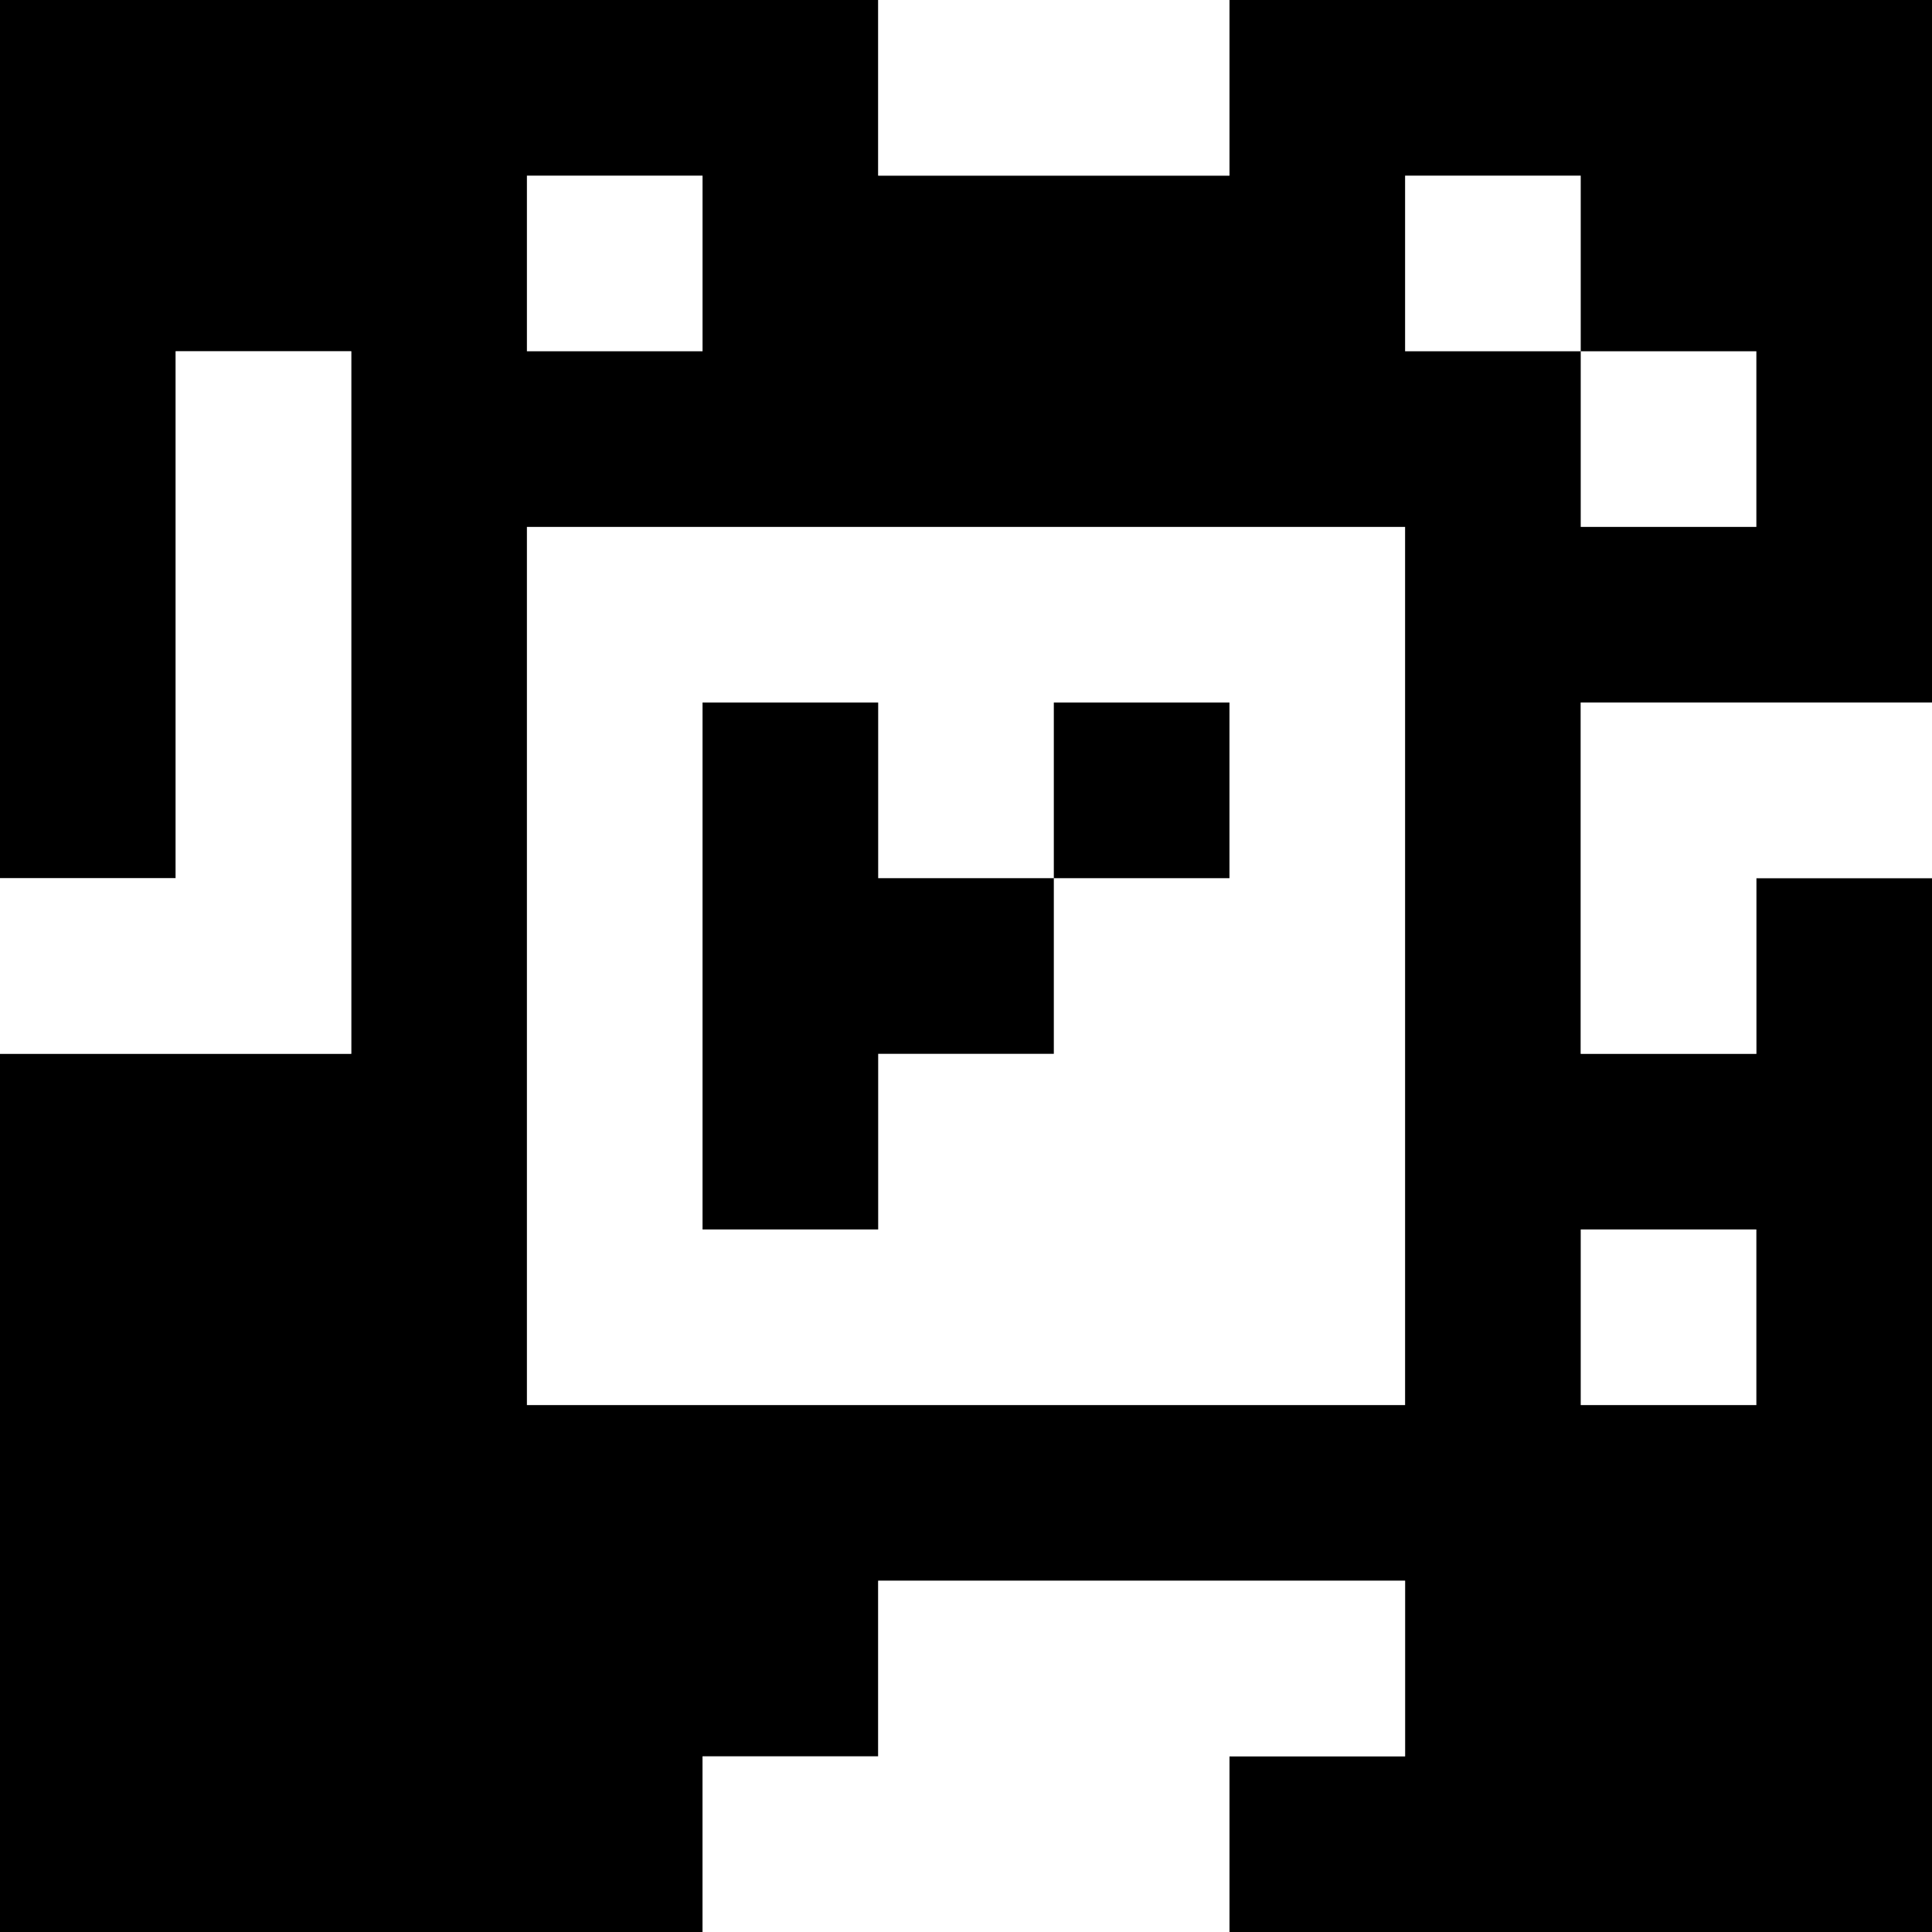 <?xml version="1.0" standalone="yes"?>
<svg xmlns="http://www.w3.org/2000/svg" width="110" height="110">
<rect width="100%" height="100%" fill="#808080" stroke="none"/>
<path style="fill:#000000; stroke:none;" d="M0 0L0 50L10 50L10 20L20 20L20 60L0 60L0 110L40 110L40 100L50 100L50 90L80 90L80 100L70 100L70 110L110 110L110 50L100 50L100 60L90 60L90 40L110 40L110 0L70 0L70 10L50 10L50 0L0 0z"/>
<path style="fill:#ffffff; stroke:none;" d="M50 0L50 10L70 10L70 0L50 0M30 10L30 20L40 20L40 10L30 10M80 10L80 20L90 20L90 30L100 30L100 20L90 20L90 10L80 10M10 20L10 50L0 50L0 60L20 60L20 20L10 20M30 30L30 80L80 80L80 30L30 30z"/>
<path style="fill:#000000; stroke:none;" d="M40 40L40 70L50 70L50 60L60 60L60 50L70 50L70 40L60 40L60 50L50 50L50 40L40 40z"/>
<path style="fill:#ffffff; stroke:none;" d="M90 40L90 60L100 60L100 50L110 50L110 40L90 40M90 70L90 80L100 80L100 70L90 70M50 90L50 100L40 100L40 110L70 110L70 100L80 100L80 90L50 90z"/>
</svg>

